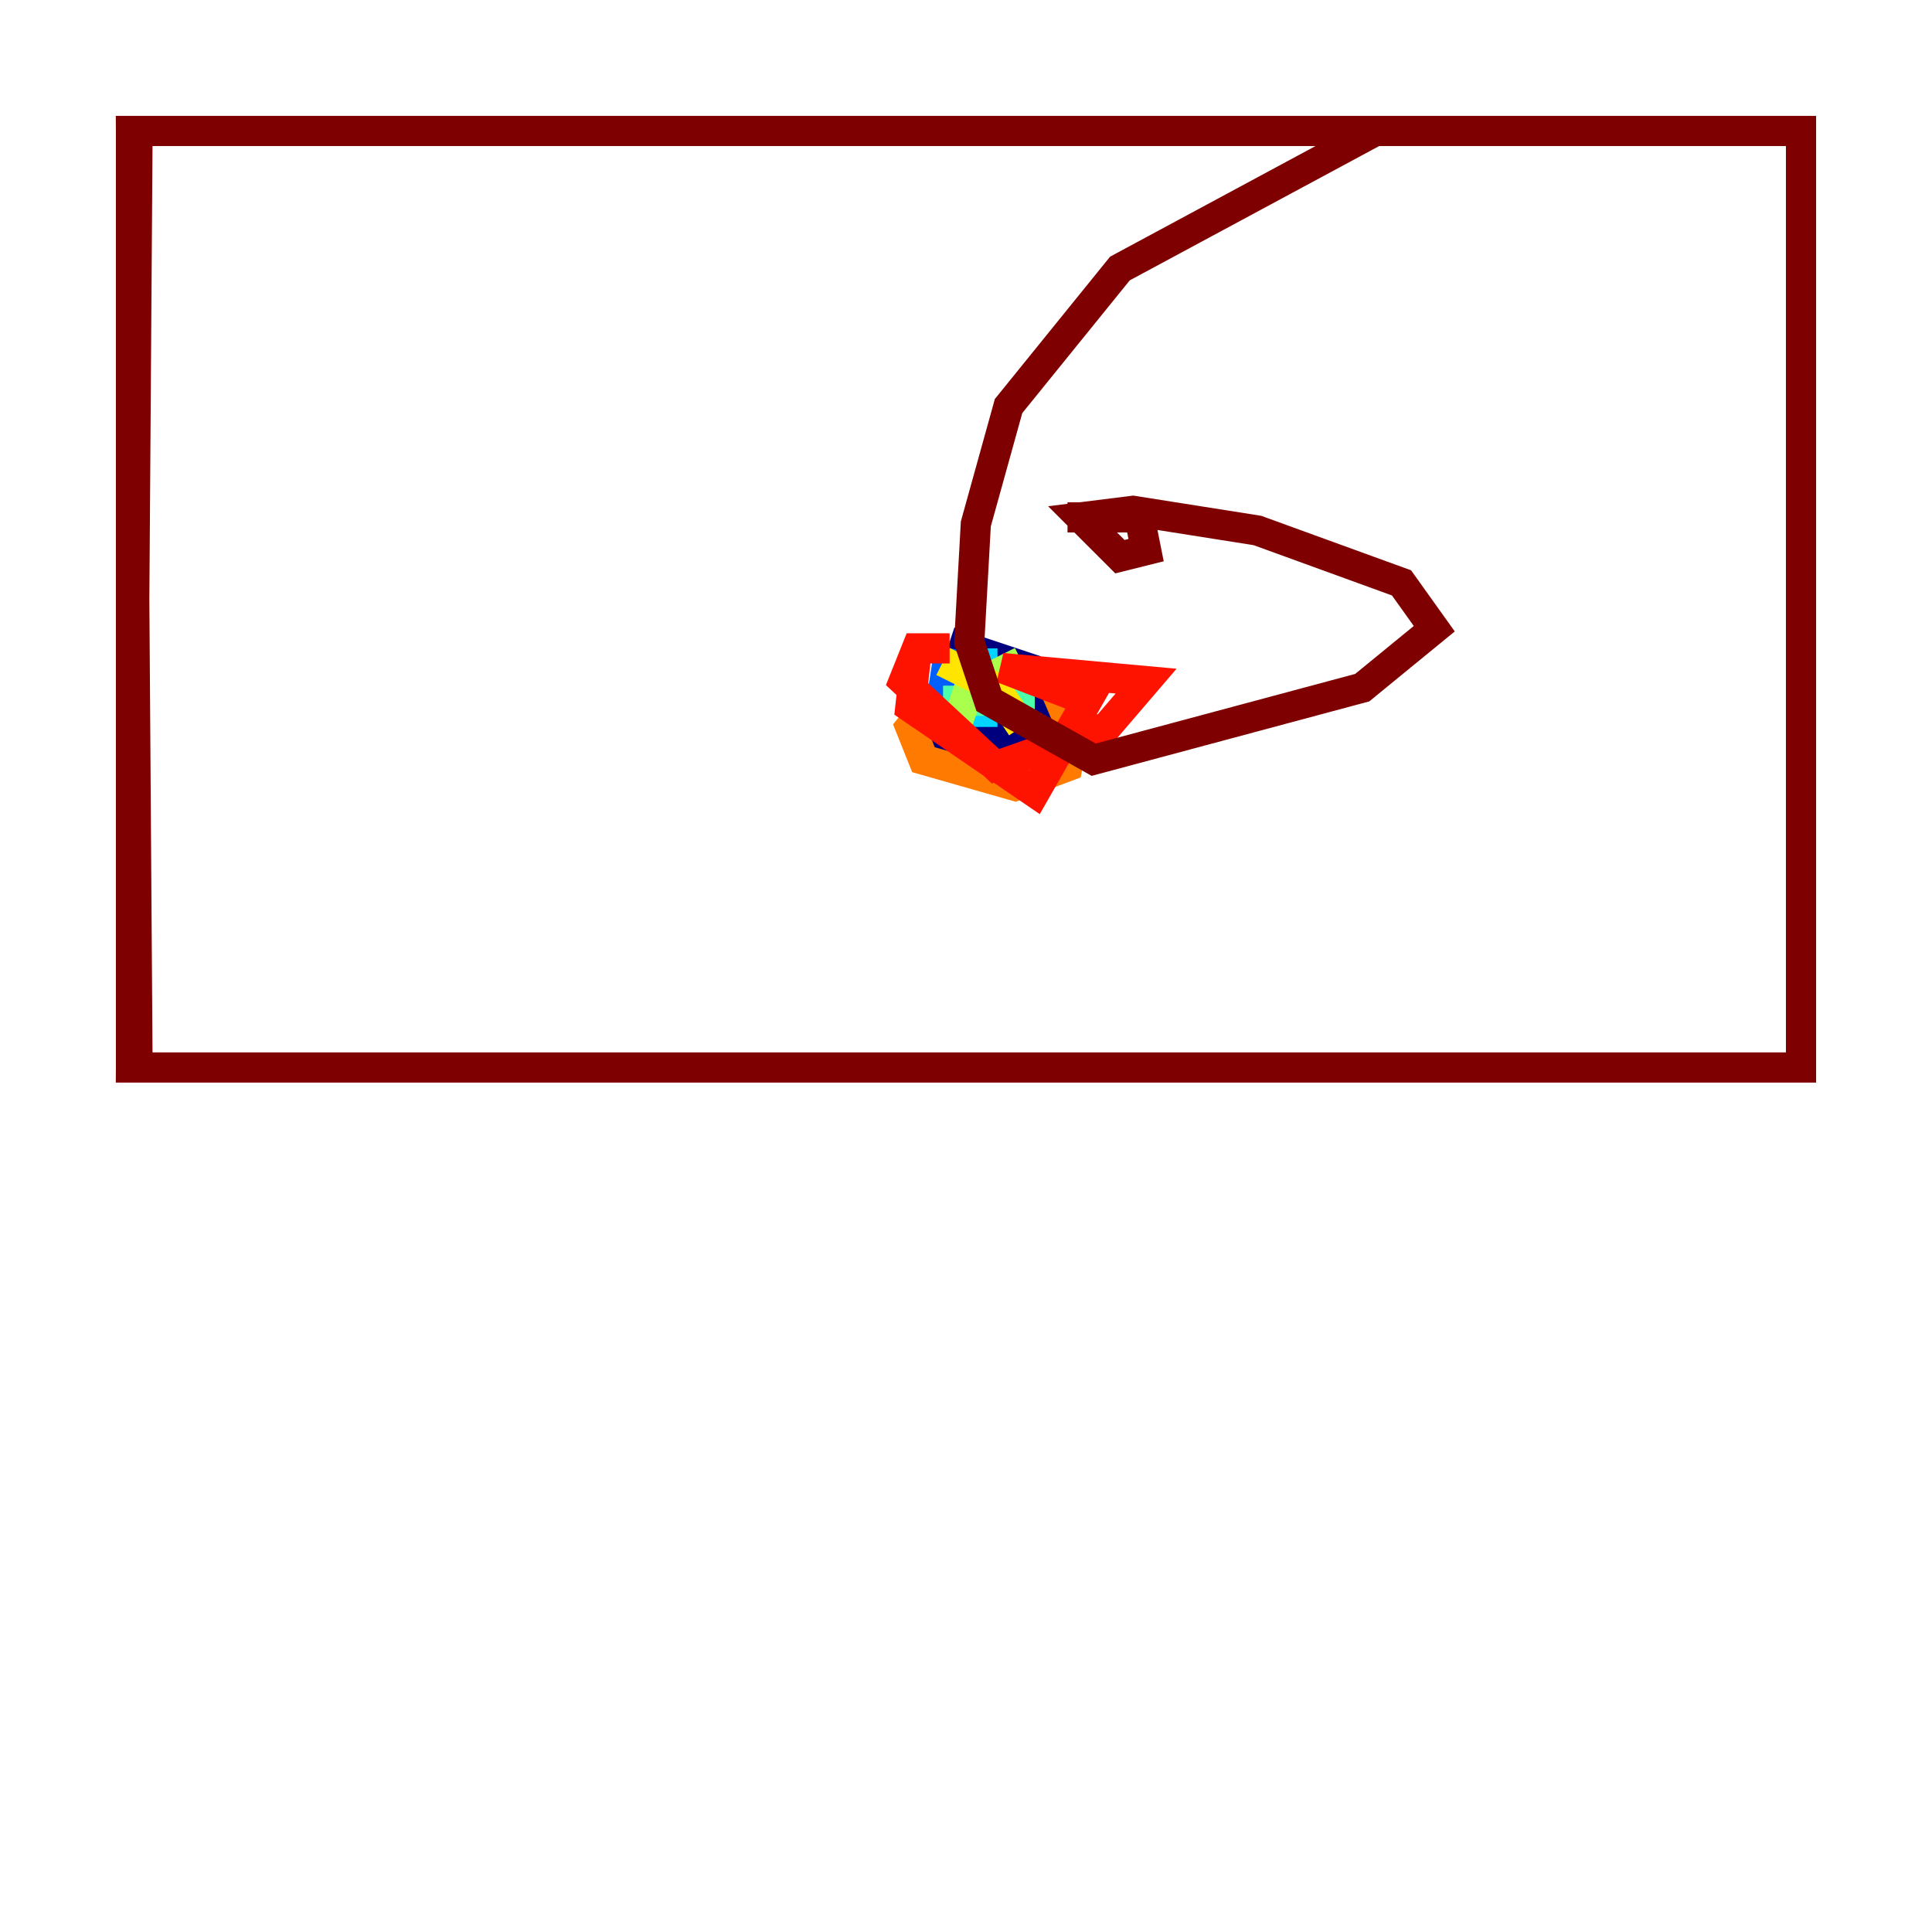 <?xml version="1.0" encoding="utf-8" ?>
<svg baseProfile="tiny" height="128" version="1.2" viewBox="0,0,128,128" width="128" xmlns="http://www.w3.org/2000/svg" xmlns:ev="http://www.w3.org/2001/xml-events" xmlns:xlink="http://www.w3.org/1999/xlink"><defs /><polyline fill="none" points="62.915,42.522 68.122,44.258 68.99,47.295 67.688,48.597 63.783,49.031 62.047,48.597 61.614,46.427" stroke="#00007f" stroke-width="2" /><polyline fill="none" points="62.915,44.258 62.915,43.824" stroke="#0000fe" stroke-width="2" /><polyline fill="none" points="62.915,42.956 62.047,48.597" stroke="#0060ff" stroke-width="2" /><polyline fill="none" points="65.085,42.956 65.085,48.163" stroke="#00d4ff" stroke-width="2" /><polyline fill="none" points="62.481,46.427 68.556,46.427" stroke="#4cffaa" stroke-width="2" /><polyline fill="none" points="67.688,43.824 64.217,45.559 63.349,48.163" stroke="#aaff4c" stroke-width="2" /><polyline fill="none" points="62.481,43.824 65.953,45.559 67.688,48.163" stroke="#ffe500" stroke-width="2" /><polyline fill="none" points="68.122,44.691 69.858,45.559 71.159,48.597 70.725,50.766 67.254,52.068 61.18,50.332 60.312,48.163 62.047,45.993" stroke="#ff7a00" stroke-width="2" /><polyline fill="none" points="62.915,42.956 60.746,42.956 59.878,45.125 65.953,50.766 73.329,48.163 75.932,45.125 66.386,44.258 72.027,46.427 68.556,52.502 60.312,46.861 60.746,42.956" stroke="#fe1200" stroke-width="2" /><polyline fill="none" points="70.725,34.278 75.498,34.278 75.932,36.447 74.197,36.881 71.593,34.278 75.064,33.844 83.308,35.146 92.854,38.617 95.024,41.654 90.251,45.559 72.461,50.332 65.519,46.427 64.217,42.522 64.651,34.712 66.82,26.902 74.197,17.79 91.119,8.678 119.322,8.678 119.322,70.725 8.678,70.725 9.112,8.678 119.322,8.678 119.322,70.725 8.678,70.725 9.112,8.678 119.322,8.678 119.322,70.725 9.112,70.725 8.678,8.678 119.322,8.678 119.322,70.725 8.678,70.725 8.678,8.678" stroke="#7f0000" stroke-width="2" /></svg>